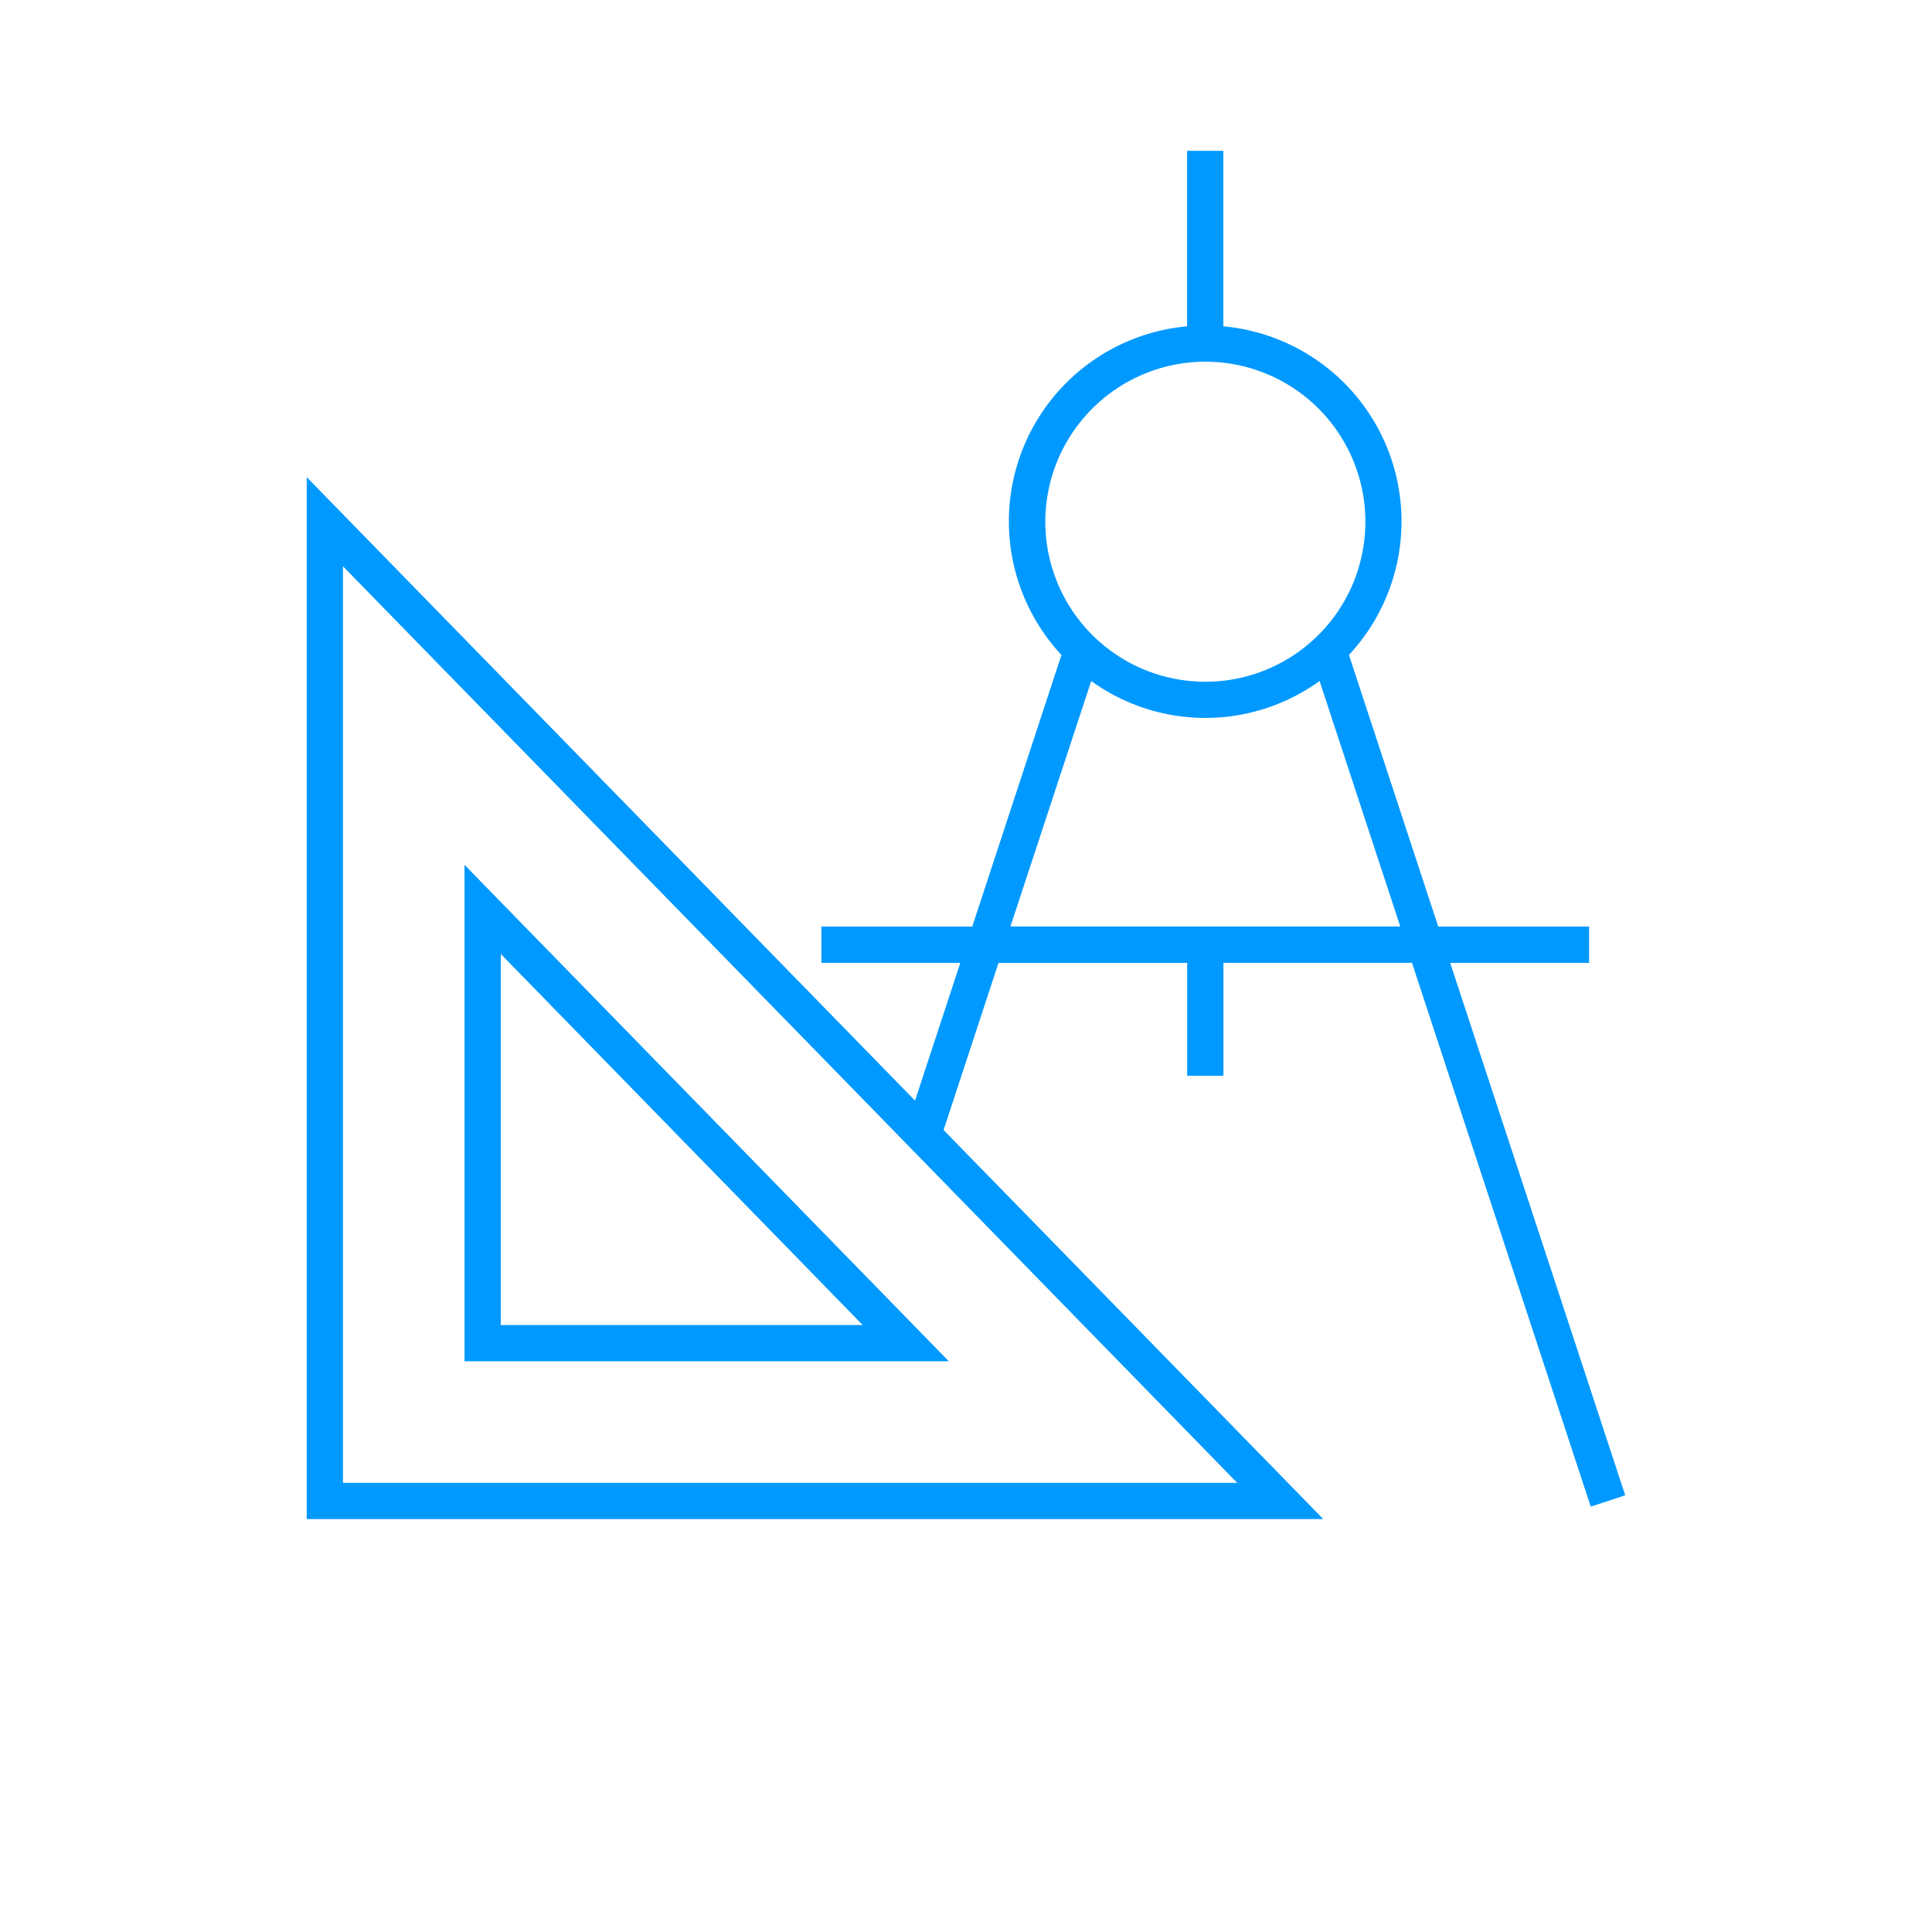 <svg id="Architecture_icon" data-name="Architecture icon" xmlns="http://www.w3.org/2000/svg" width="72" height="72" viewBox="0 0 72 72">
  <circle id="Ellipse_24" data-name="Ellipse 24" cx="36" cy="36" r="36" fill="#fff" opacity="0"/>
  <path id="Path_80" data-name="Path 80" d="M251.173,101.4V97.192H258.2l6.661,20.265,1.285-.422-6.523-19.843H264.8V95.84h-5.622l-3.328-10.123a7.3,7.3,0,0,0-4.681-12.247V66.931h-1.351V73.47a7.3,7.3,0,0,0-4.682,12.247L241.812,95.84H236.19v1.351h5.177l-1.688,5.136-22.67-23.236v38.83h37.884l-14.15-14.5,2.047-6.227h7.031V101.4ZM218.36,116.57V82.412l33.326,34.158ZM250.5,74.788a5.964,5.964,0,1,1-5.965,5.964A5.971,5.971,0,0,1,250.5,74.788Zm-4.255,11.9a7.27,7.27,0,0,0,8.511,0l3.007,9.149H243.235Z" transform="translate(-205.579 -61.309)" fill="#09f"/>
  <path id="Path_81" data-name="Path 81" d="M221.361,86.622v18.5H239.41Zm1.351,3.32L236.2,103.771H222.712Z" transform="translate(-204.05 -54.391)" fill="#09f"/>
</svg>

